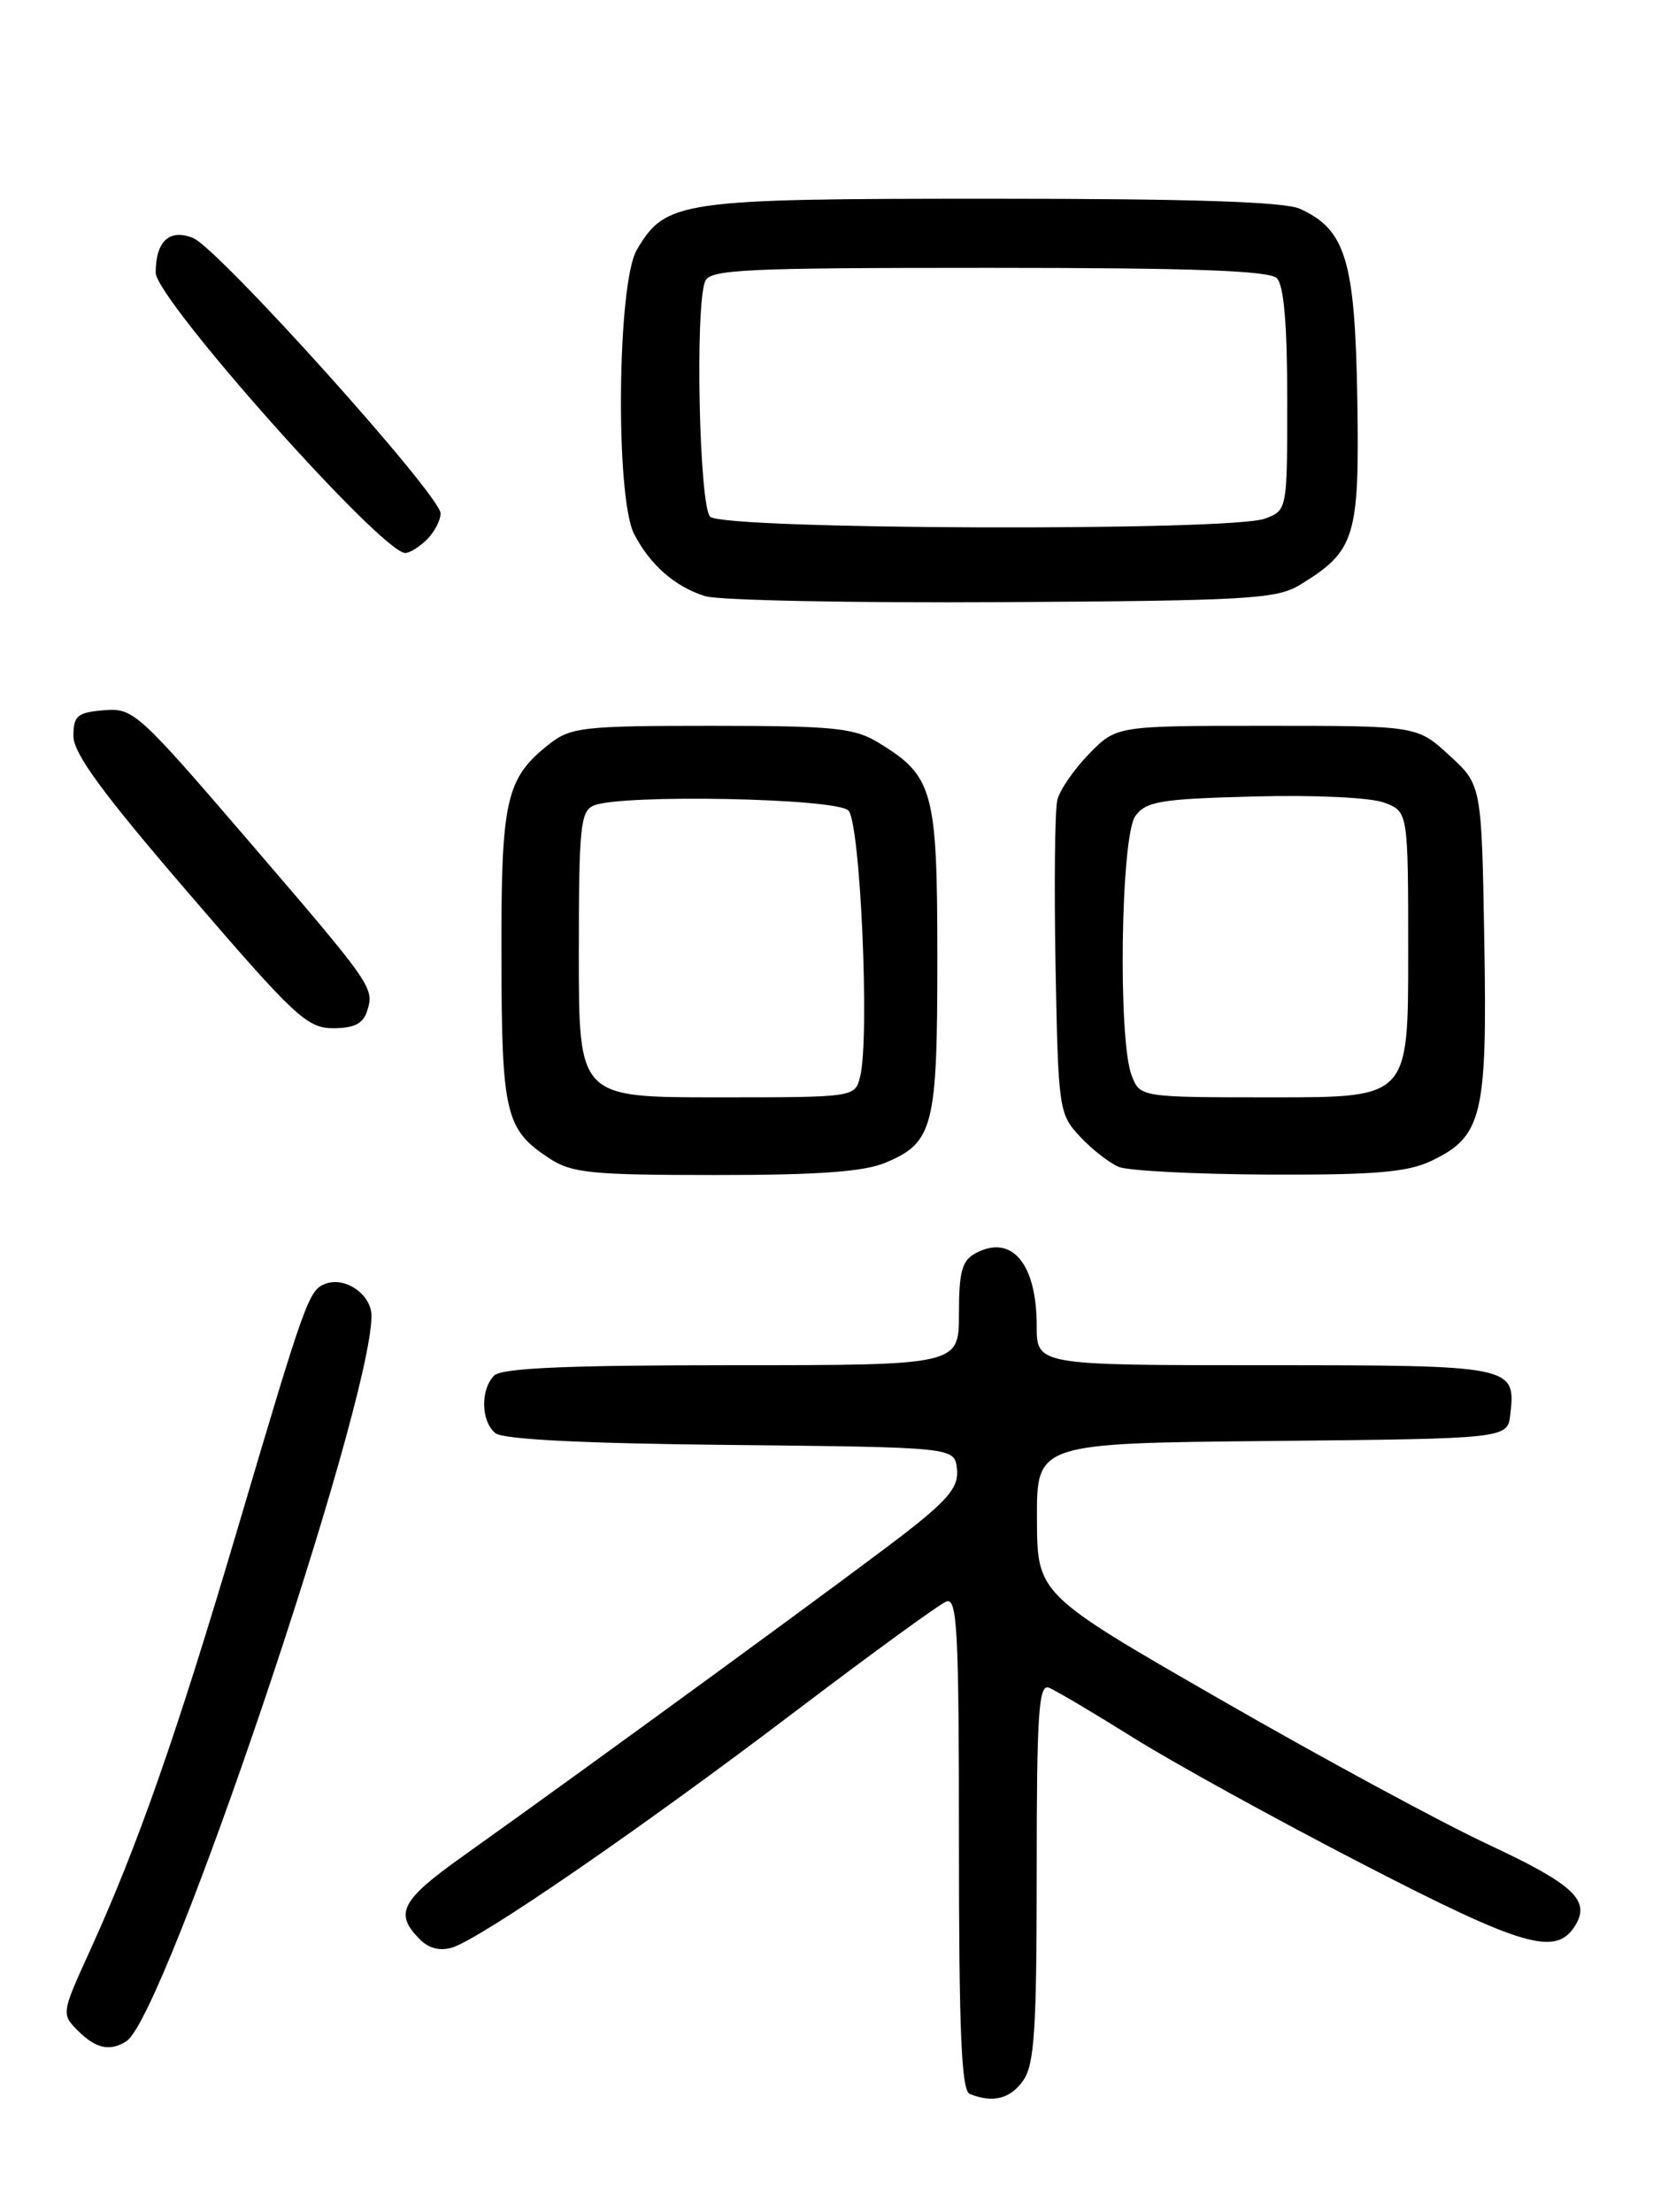 <?xml version="1.0" encoding="UTF-8" standalone="no"?>
<!DOCTYPE svg PUBLIC "-//W3C//DTD SVG 1.1//EN" "http://www.w3.org/Graphics/SVG/1.1/DTD/svg11.dtd" >
<svg xmlns="http://www.w3.org/2000/svg" xmlns:xlink="http://www.w3.org/1999/xlink" version="1.1" viewBox="0 0 194 256">
 <g >
 <path fill="currentColor"
d=" M 118.44 240.78 C 119.74 238.93 120.00 234.86 120.00 216.67 C 120.00 198.33 120.23 194.87 121.40 195.32 C 122.17 195.62 126.56 198.22 131.15 201.09 C 135.74 203.97 147.70 210.56 157.72 215.73 C 176.31 225.33 180.09 226.43 182.31 222.89 C 184.15 219.95 182.18 218.10 172.29 213.48 C 166.91 210.97 152.95 203.42 141.28 196.70 C 120.06 184.50 120.06 184.50 120.03 175.77 C 120.00 167.03 120.00 167.03 147.25 166.77 C 174.50 166.50 174.50 166.50 174.82 163.69 C 175.47 158.06 175.16 158.00 146.38 158.00 C 120.00 158.00 120.00 158.00 120.00 153.43 C 120.00 146.23 117.11 142.80 112.93 145.04 C 111.35 145.88 111.00 147.17 111.00 152.04 C 111.00 158.00 111.00 158.00 84.70 158.00 C 65.58 158.00 58.07 158.33 57.20 159.20 C 55.60 160.80 55.67 164.48 57.33 165.86 C 58.21 166.59 67.51 167.06 84.58 167.23 C 110.50 167.50 110.50 167.50 110.77 170.00 C 110.99 172.00 109.89 173.41 105.27 177.05 C 100.30 180.98 68.76 204.02 53.50 214.88 C 46.39 219.94 45.61 221.47 48.61 224.46 C 49.64 225.50 50.97 225.83 52.36 225.39 C 55.75 224.31 74.04 211.73 91.79 198.27 C 100.75 191.47 108.73 185.66 109.54 185.35 C 110.80 184.86 111.00 188.69 111.00 213.31 C 111.00 235.19 111.29 241.95 112.25 242.34 C 114.93 243.42 116.95 242.91 118.44 240.78 Z  M 14.64 236.23 C 19.13 233.35 42.98 162.72 43.00 152.29 C 43.00 149.82 39.95 147.70 37.66 148.58 C 35.74 149.31 35.34 150.42 27.48 177.00 C 20.46 200.71 15.94 213.64 10.42 225.74 C 7.10 233.03 7.09 233.09 9.04 235.04 C 11.10 237.10 12.75 237.45 14.64 236.23 Z  M 102.45 134.58 C 108.05 132.25 108.50 130.47 108.50 110.96 C 108.50 91.50 108.05 89.83 101.70 85.96 C 98.88 84.24 96.59 84.01 82.38 84.00 C 67.55 84.00 66.06 84.17 63.61 86.09 C 58.54 90.08 58.00 92.48 58.04 110.70 C 58.07 128.93 58.50 130.71 63.57 134.05 C 66.16 135.76 68.37 135.99 82.78 135.99 C 94.57 136.00 100.00 135.61 102.45 134.58 Z  M 165.64 134.37 C 171.59 131.54 172.16 129.18 171.81 108.85 C 171.50 90.84 171.50 90.84 167.76 87.42 C 164.03 84.00 164.03 84.00 146.63 84.00 C 129.24 84.00 129.24 84.00 126.08 87.23 C 124.34 89.01 122.68 91.41 122.39 92.57 C 122.10 93.73 122.01 102.36 122.18 111.76 C 122.49 128.39 122.57 128.92 125.00 131.53 C 126.38 133.01 128.40 134.59 129.50 135.05 C 130.60 135.50 138.41 135.90 146.85 135.94 C 159.08 135.99 162.90 135.67 165.64 134.37 Z  M 42.49 117.02 C 43.35 114.32 43.21 114.12 28.51 97.01 C 15.96 82.41 15.41 81.92 12.02 82.20 C 8.94 82.46 8.50 82.84 8.50 85.19 C 8.50 87.21 11.87 91.80 21.89 103.44 C 34.12 117.67 35.55 119.00 38.57 119.00 C 40.98 119.00 42.03 118.47 42.49 117.02 Z  M 150.50 67.67 C 156.89 63.76 157.37 62.19 157.11 46.09 C 156.84 30.13 155.77 26.58 150.48 24.17 C 148.68 23.35 137.99 23.00 114.85 23.00 C 78.60 23.00 77.07 23.22 73.71 28.92 C 71.44 32.75 71.21 57.57 73.40 61.80 C 75.25 65.39 78.15 67.92 81.64 69.00 C 83.21 69.48 98.67 69.79 116.00 69.69 C 144.59 69.52 147.78 69.33 150.50 67.67 Z  M 49.43 62.43 C 50.29 61.56 51.00 60.21 51.00 59.42 C 51.00 57.33 25.24 28.68 22.34 27.54 C 19.60 26.46 18.04 27.90 18.02 31.54 C 17.99 34.57 44.19 64.00 46.91 64.00 C 47.43 64.00 48.56 63.29 49.43 62.43 Z  M 67.00 110.47 C 67.00 95.66 67.18 93.86 68.75 93.22 C 71.99 91.89 96.77 92.37 98.20 93.80 C 99.59 95.19 100.69 120.10 99.56 124.61 C 98.96 127.00 98.96 127.00 82.98 127.00 C 67.00 127.00 67.00 127.00 67.00 110.47 Z  M 130.98 124.43 C 129.39 120.26 129.73 96.75 131.42 94.44 C 132.66 92.74 134.33 92.46 145.17 92.18 C 152.21 91.99 158.68 92.30 160.25 92.90 C 163.00 93.95 163.00 93.95 163.00 110.48 C 163.00 127.00 163.00 127.00 147.48 127.00 C 131.95 127.00 131.95 127.00 130.98 124.43 Z  M 82.20 59.80 C 80.94 58.54 80.44 35.63 81.61 32.58 C 82.14 31.18 85.97 31.00 114.41 31.00 C 138.11 31.00 146.92 31.32 147.80 32.20 C 148.61 33.01 149.00 37.58 149.00 46.22 C 149.00 59.05 149.00 59.05 146.43 60.02 C 142.52 61.51 83.71 61.31 82.20 59.80 Z "/>
</g>
</svg>